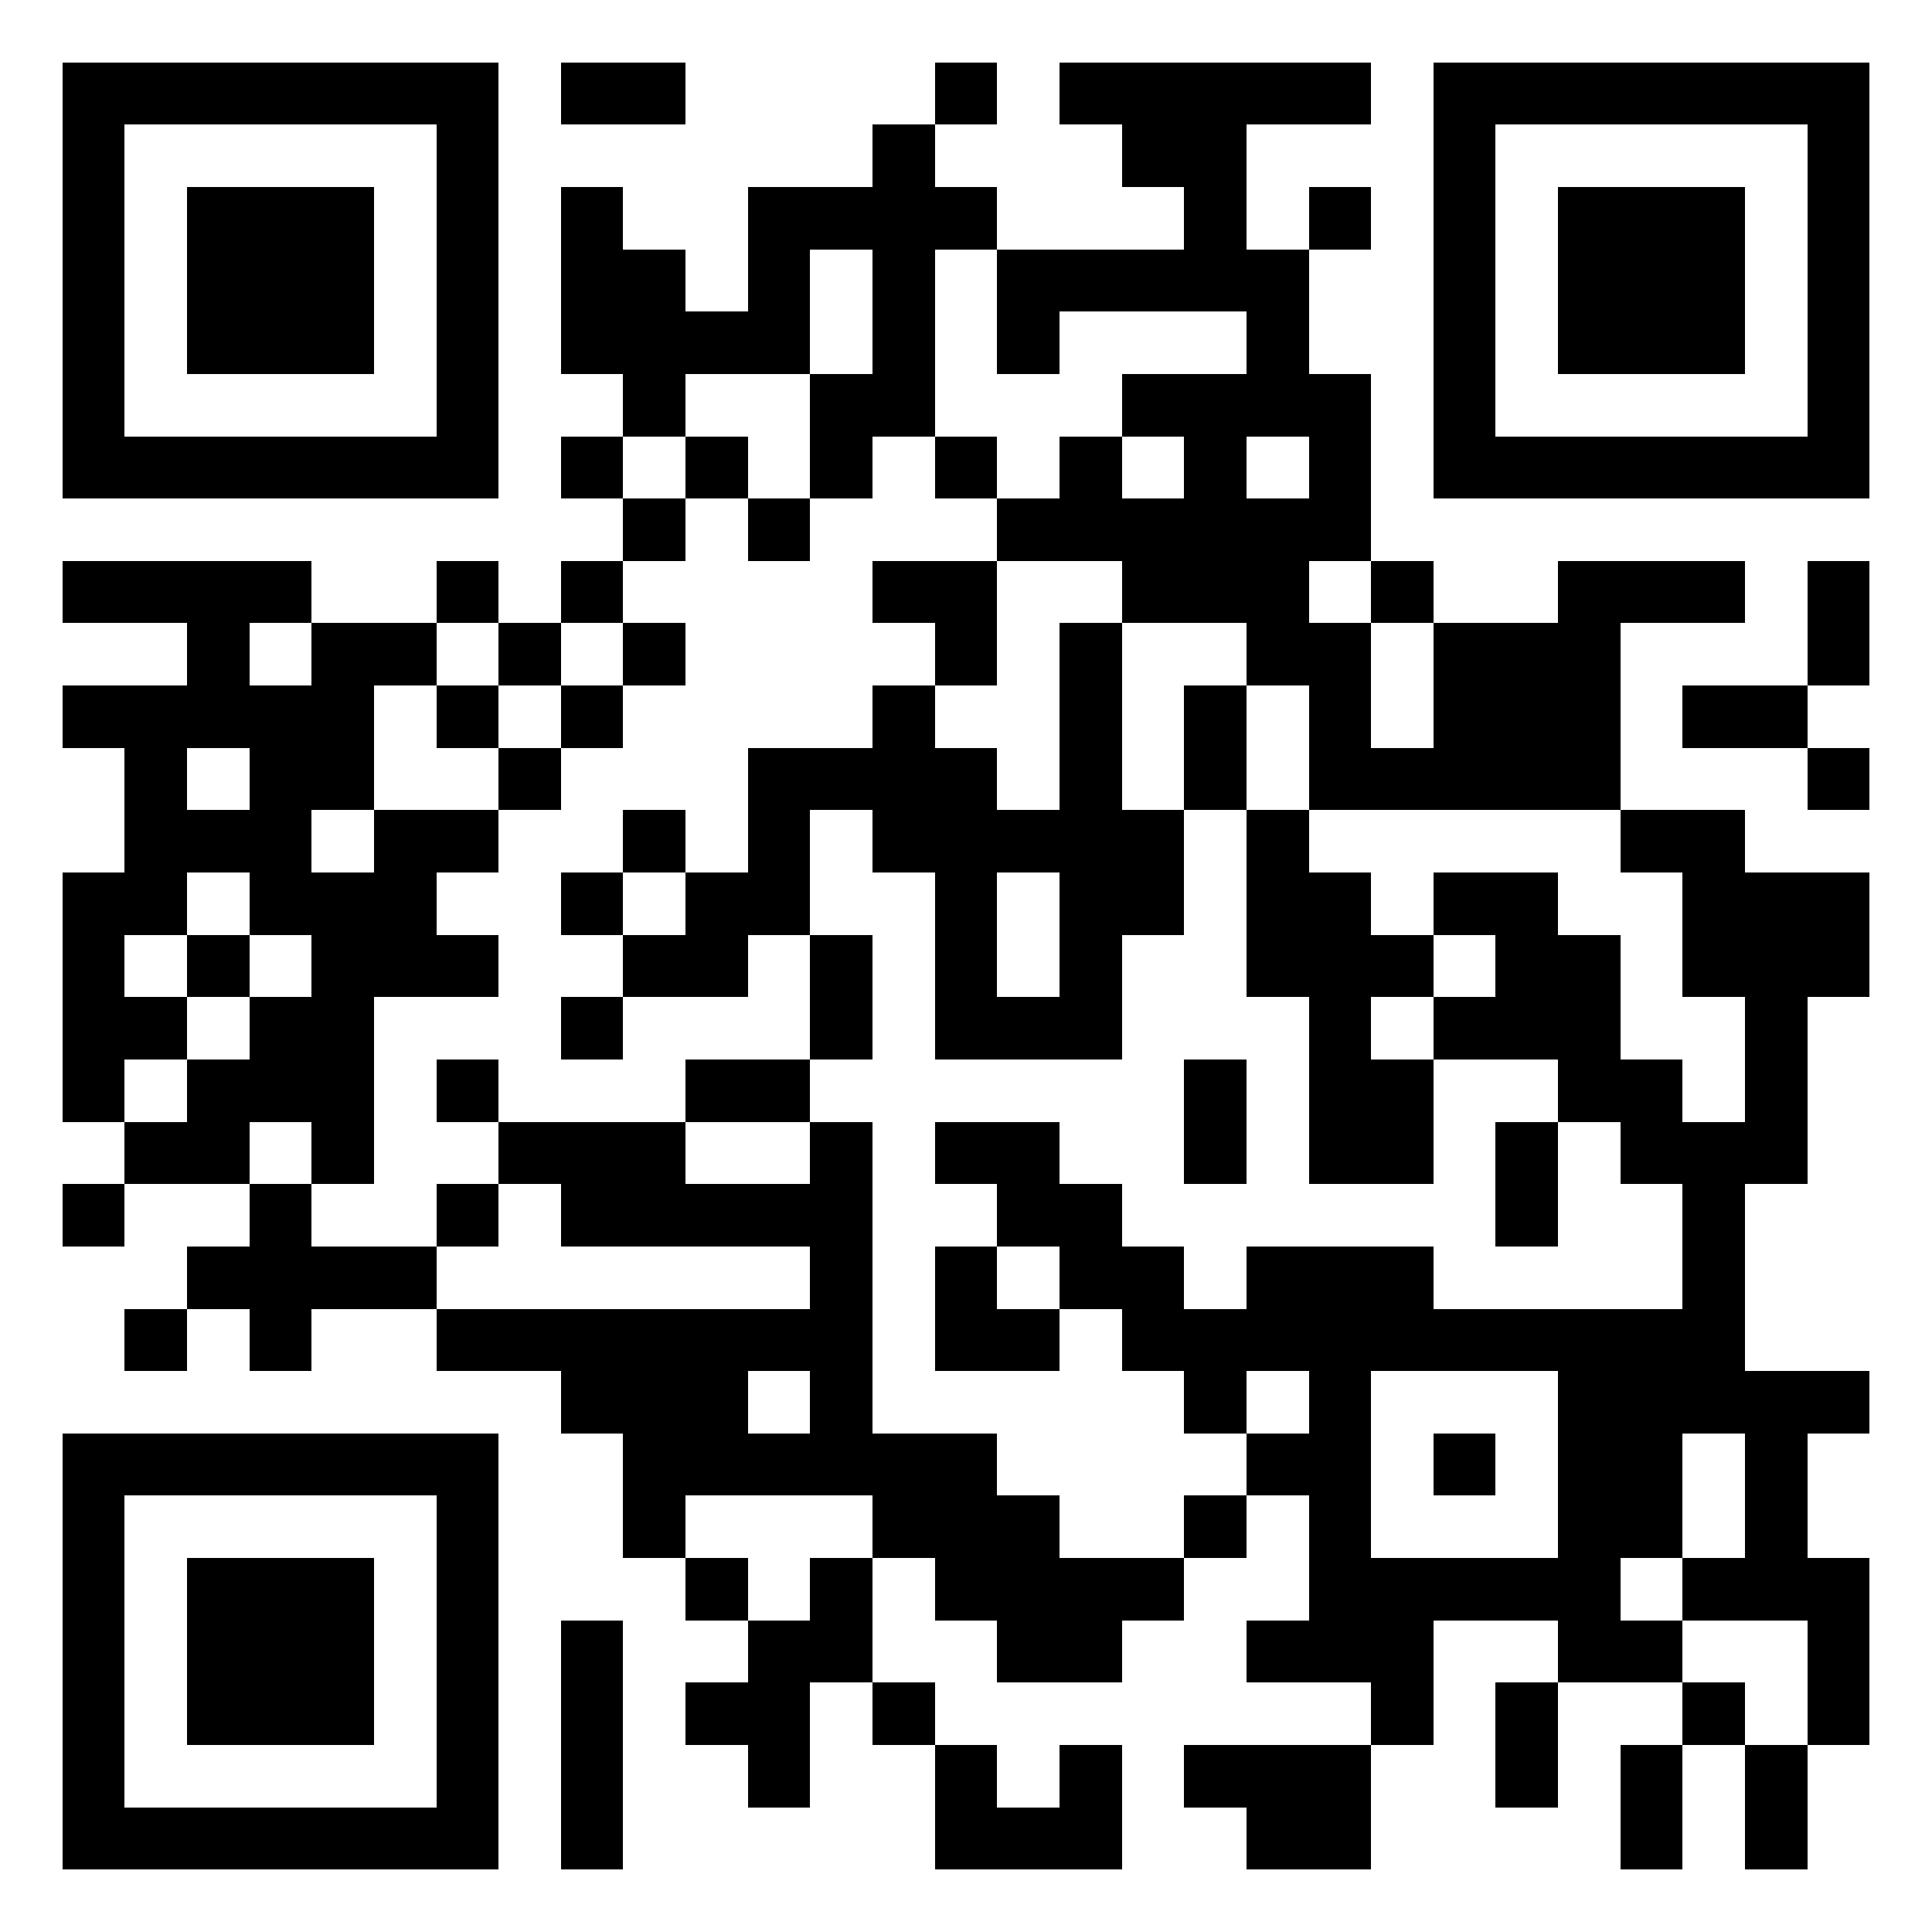 <?xml version="1.0" encoding="utf-8" standalone="yes"?> <svg width="1000" height="1000" viewBox="-1 -1 31 31" xmlns="http://www.w3.org/2000/svg" xmlns:xlink="http://www.w3.org/1999/xlink" shape-rendering="crispEdges" id="qr code"><rect id="qr background" fill-opacity="1" fill="rgb(255, 255, 255)" x="-1" y="-1" width="31" height="31"></rect><path fill-opacity="1" fill="rgb(0, 0, 0)" id="qr dark pixels" fill-rule="evenodd" d="M 8 0 L 10 0 L 10 1 L 8 1 z M 14 0 L 15 0 L 15 1 L 14 1 z M 16 0 L 21 0 L 21 1 L 19 1 L 19 3 L 20 3 L 20 5 L 21 5 L 21 8 L 20 8 L 20 9 L 21 9 L 21 11 L 22 11 L 22 9 L 24 9 L 24 8 L 27 8 L 27 9 L 25 9 L 25 12 L 20 12 L 20 10 L 19 10 L 19 9 L 17 9 L 17 8 L 15 8 L 15 7 L 16 7 L 16 6 L 17 6 L 17 7 L 18 7 L 18 6 L 17 6 L 17 5 L 19 5 L 19 4 L 16 4 L 16 5 L 15 5 L 15 3 L 18 3 L 18 2 L 17 2 L 17 1 L 16 1 zM 19 6 L 20 6 L 20 7 L 19 7 z M 13 1 L 14 1 L 14 2 L 15 2 L 15 3 L 14 3 L 14 6 L 13 6 L 13 7 L 12 7 L 12 5 L 13 5 L 13 3 L 12 3 L 12 5 L 10 5 L 10 6 L 9 6 L 9 5 L 8 5 L 8 2 L 9 2 L 9 3 L 10 3 L 10 4 L 11 4 L 11 2 L 13 2 z M 20 2 L 21 2 L 21 3 L 20 3 z M 8 6 L 9 6 L 9 7 L 8 7 z M 10 6 L 11 6 L 11 7 L 10 7 z M 14 6 L 15 6 L 15 7 L 14 7 z M 9 7 L 10 7 L 10 8 L 9 8 z M 11 7 L 12 7 L 12 8 L 11 8 z M 0 8 L 4 8 L 4 9 L 3 9 L 3 10 L 4 10 L 4 9 L 6 9 L 6 10 L 5 10 L 5 12 L 4 12 L 4 13 L 5 13 L 5 12 L 7 12 L 7 13 L 6 13 L 6 14 L 7 14 L 7 15 L 5 15 L 5 18 L 4 18 L 4 17 L 3 17 L 3 18 L 1 18 L 1 17 L 2 17 L 2 16 L 3 16 L 3 15 L 4 15 L 4 14 L 3 14 L 3 13 L 2 13 L 2 14 L 1 14 L 1 15 L 2 15 L 2 16 L 1 16 L 1 17 L 0 17 L 0 13 L 1 13 L 1 11 L 0 11 L 0 10 L 2 10 L 2 9 L 0 9 zM 2 11 L 3 11 L 3 12 L 2 12 z M 6 8 L 7 8 L 7 9 L 6 9 z M 8 8 L 9 8 L 9 9 L 8 9 z M 13 8 L 15 8 L 15 10 L 14 10 L 14 9 L 13 9 z M 21 8 L 22 8 L 22 9 L 21 9 z M 28 8 L 29 8 L 29 10 L 28 10 z M 7 9 L 8 9 L 8 10 L 7 10 z M 9 9 L 10 9 L 10 10 L 9 10 z M 16 9 L 17 9 L 17 12 L 18 12 L 18 14 L 17 14 L 17 16 L 14 16 L 14 13 L 13 13 L 13 12 L 12 12 L 12 14 L 11 14 L 11 15 L 9 15 L 9 14 L 10 14 L 10 13 L 11 13 L 11 11 L 13 11 L 13 10 L 14 10 L 14 11 L 15 11 L 15 12 L 16 12 zM 15 13 L 16 13 L 16 15 L 15 15 z M 6 10 L 7 10 L 7 11 L 6 11 z M 8 10 L 9 10 L 9 11 L 8 11 z M 18 10 L 19 10 L 19 12 L 18 12 z M 26 10 L 28 10 L 28 11 L 26 11 z M 7 11 L 8 11 L 8 12 L 7 12 z M 28 11 L 29 11 L 29 12 L 28 12 z M 9 12 L 10 12 L 10 13 L 9 13 z M 19 12 L 20 12 L 20 13 L 21 13 L 21 14 L 22 14 L 22 15 L 21 15 L 21 16 L 22 16 L 22 18 L 20 18 L 20 15 L 19 15 z M 25 12 L 27 12 L 27 13 L 29 13 L 29 15 L 28 15 L 28 18 L 27 18 L 27 21 L 29 21 L 29 22 L 28 22 L 28 24 L 29 24 L 29 27 L 28 27 L 28 25 L 26 25 L 26 24 L 27 24 L 27 22 L 26 22 L 26 24 L 25 24 L 25 20 L 26 20 L 26 18 L 25 18 L 25 17 L 24 17 L 24 16 L 22 16 L 22 15 L 23 15 L 23 14 L 22 14 L 22 13 L 24 13 L 24 14 L 25 14 L 25 16 L 26 16 L 26 17 L 27 17 L 27 15 L 26 15 L 26 13 L 25 13 z M 8 13 L 9 13 L 9 14 L 8 14 z M 2 14 L 3 14 L 3 15 L 2 15 z M 12 14 L 13 14 L 13 16 L 12 16 z M 8 15 L 9 15 L 9 16 L 8 16 z M 6 16 L 7 16 L 7 17 L 6 17 z M 10 16 L 12 16 L 12 17 L 10 17 z M 18 16 L 19 16 L 19 18 L 18 18 z M 7 17 L 10 17 L 10 18 L 12 18 L 12 17 L 13 17 L 13 22 L 15 22 L 15 23 L 16 23 L 16 24 L 18 24 L 18 25 L 17 25 L 17 26 L 15 26 L 15 25 L 14 25 L 14 24 L 13 24 L 13 23 L 10 23 L 10 24 L 9 24 L 9 22 L 8 22 L 8 21 L 6 21 L 6 20 L 12 20 L 12 19 L 8 19 L 8 18 L 7 18 zM 11 21 L 12 21 L 12 22 L 11 22 z M 14 17 L 16 17 L 16 18 L 17 18 L 17 19 L 18 19 L 18 20 L 19 20 L 19 19 L 22 19 L 22 20 L 20 20 L 20 21 L 19 21 L 19 22 L 18 22 L 18 21 L 17 21 L 17 20 L 16 20 L 16 19 L 15 19 L 15 18 L 14 18 z M 23 17 L 24 17 L 24 19 L 23 19 z M 0 18 L 1 18 L 1 19 L 0 19 z M 3 18 L 4 18 L 4 19 L 6 19 L 6 20 L 4 20 L 4 21 L 3 21 L 3 20 L 2 20 L 2 19 L 3 19 z M 6 18 L 7 18 L 7 19 L 6 19 z M 14 19 L 15 19 L 15 20 L 16 20 L 16 21 L 14 21 z M 1 20 L 2 20 L 2 21 L 1 21 z M 19 22 L 20 22 L 20 23 L 19 23 z M 18 23 L 19 23 L 19 24 L 18 24 z M 10 24 L 11 24 L 11 25 L 10 25 z M 12 24 L 13 24 L 13 26 L 12 26 L 12 28 L 11 28 L 11 27 L 10 27 L 10 26 L 11 26 L 11 25 L 12 25 z M 8 25 L 9 25 L 9 29 L 8 29 z M 19 25 L 22 25 L 22 27 L 21 27 L 21 26 L 19 26 z M 24 25 L 26 25 L 26 26 L 24 26 z M 13 26 L 14 26 L 14 27 L 13 27 z M 23 26 L 24 26 L 24 28 L 23 28 z M 26 26 L 27 26 L 27 27 L 26 27 z M 14 27 L 15 27 L 15 28 L 16 28 L 16 27 L 17 27 L 17 29 L 14 29 z M 18 27 L 21 27 L 21 29 L 19 29 L 19 28 L 18 28 z M 25 27 L 26 27 L 26 29 L 25 29 z M 27 27 L 28 27 L 28 29 L 27 29 z"></path><path id="qr squares" d="M0,0h7h0v0v7v0h0h-7h0v0v-7v0h0zM1,1h5h0v0v5v0h0h-5h0v0v-5v0h0zM2,2h3h0v0v3v0h0h-3h0v0v-3v0h0z M22,0h7h0v0v7v0h0h-7h0v0v-7v0h0zM23,1h5h0v0v5v0h0h-5h0v0v-5v0h0zM24,2h3h0v0v3v0h0h-3h0v0v-3v0h0z M0,22h7h0v0v7v0h0h-7h0v0v-7v0h0zM1,23h5h0v0v5v0h0h-5h0v0v-5v0h0zM2,24h3h0v0v3v0h0h-3h0v0v-3v0h0zM20,20h5h0v0v5v0h0h-5h0v0v-5v0h0zM21,21h3h0v0v3v0h0h-3h0v0v-3v0h0zM22,22h1h0v0v1v0h0h-1h0v0v-1v0h0z" fill-rule="evenodd" fill-opacity="1" fill="rgb(0, 0, 0)"></path></svg>